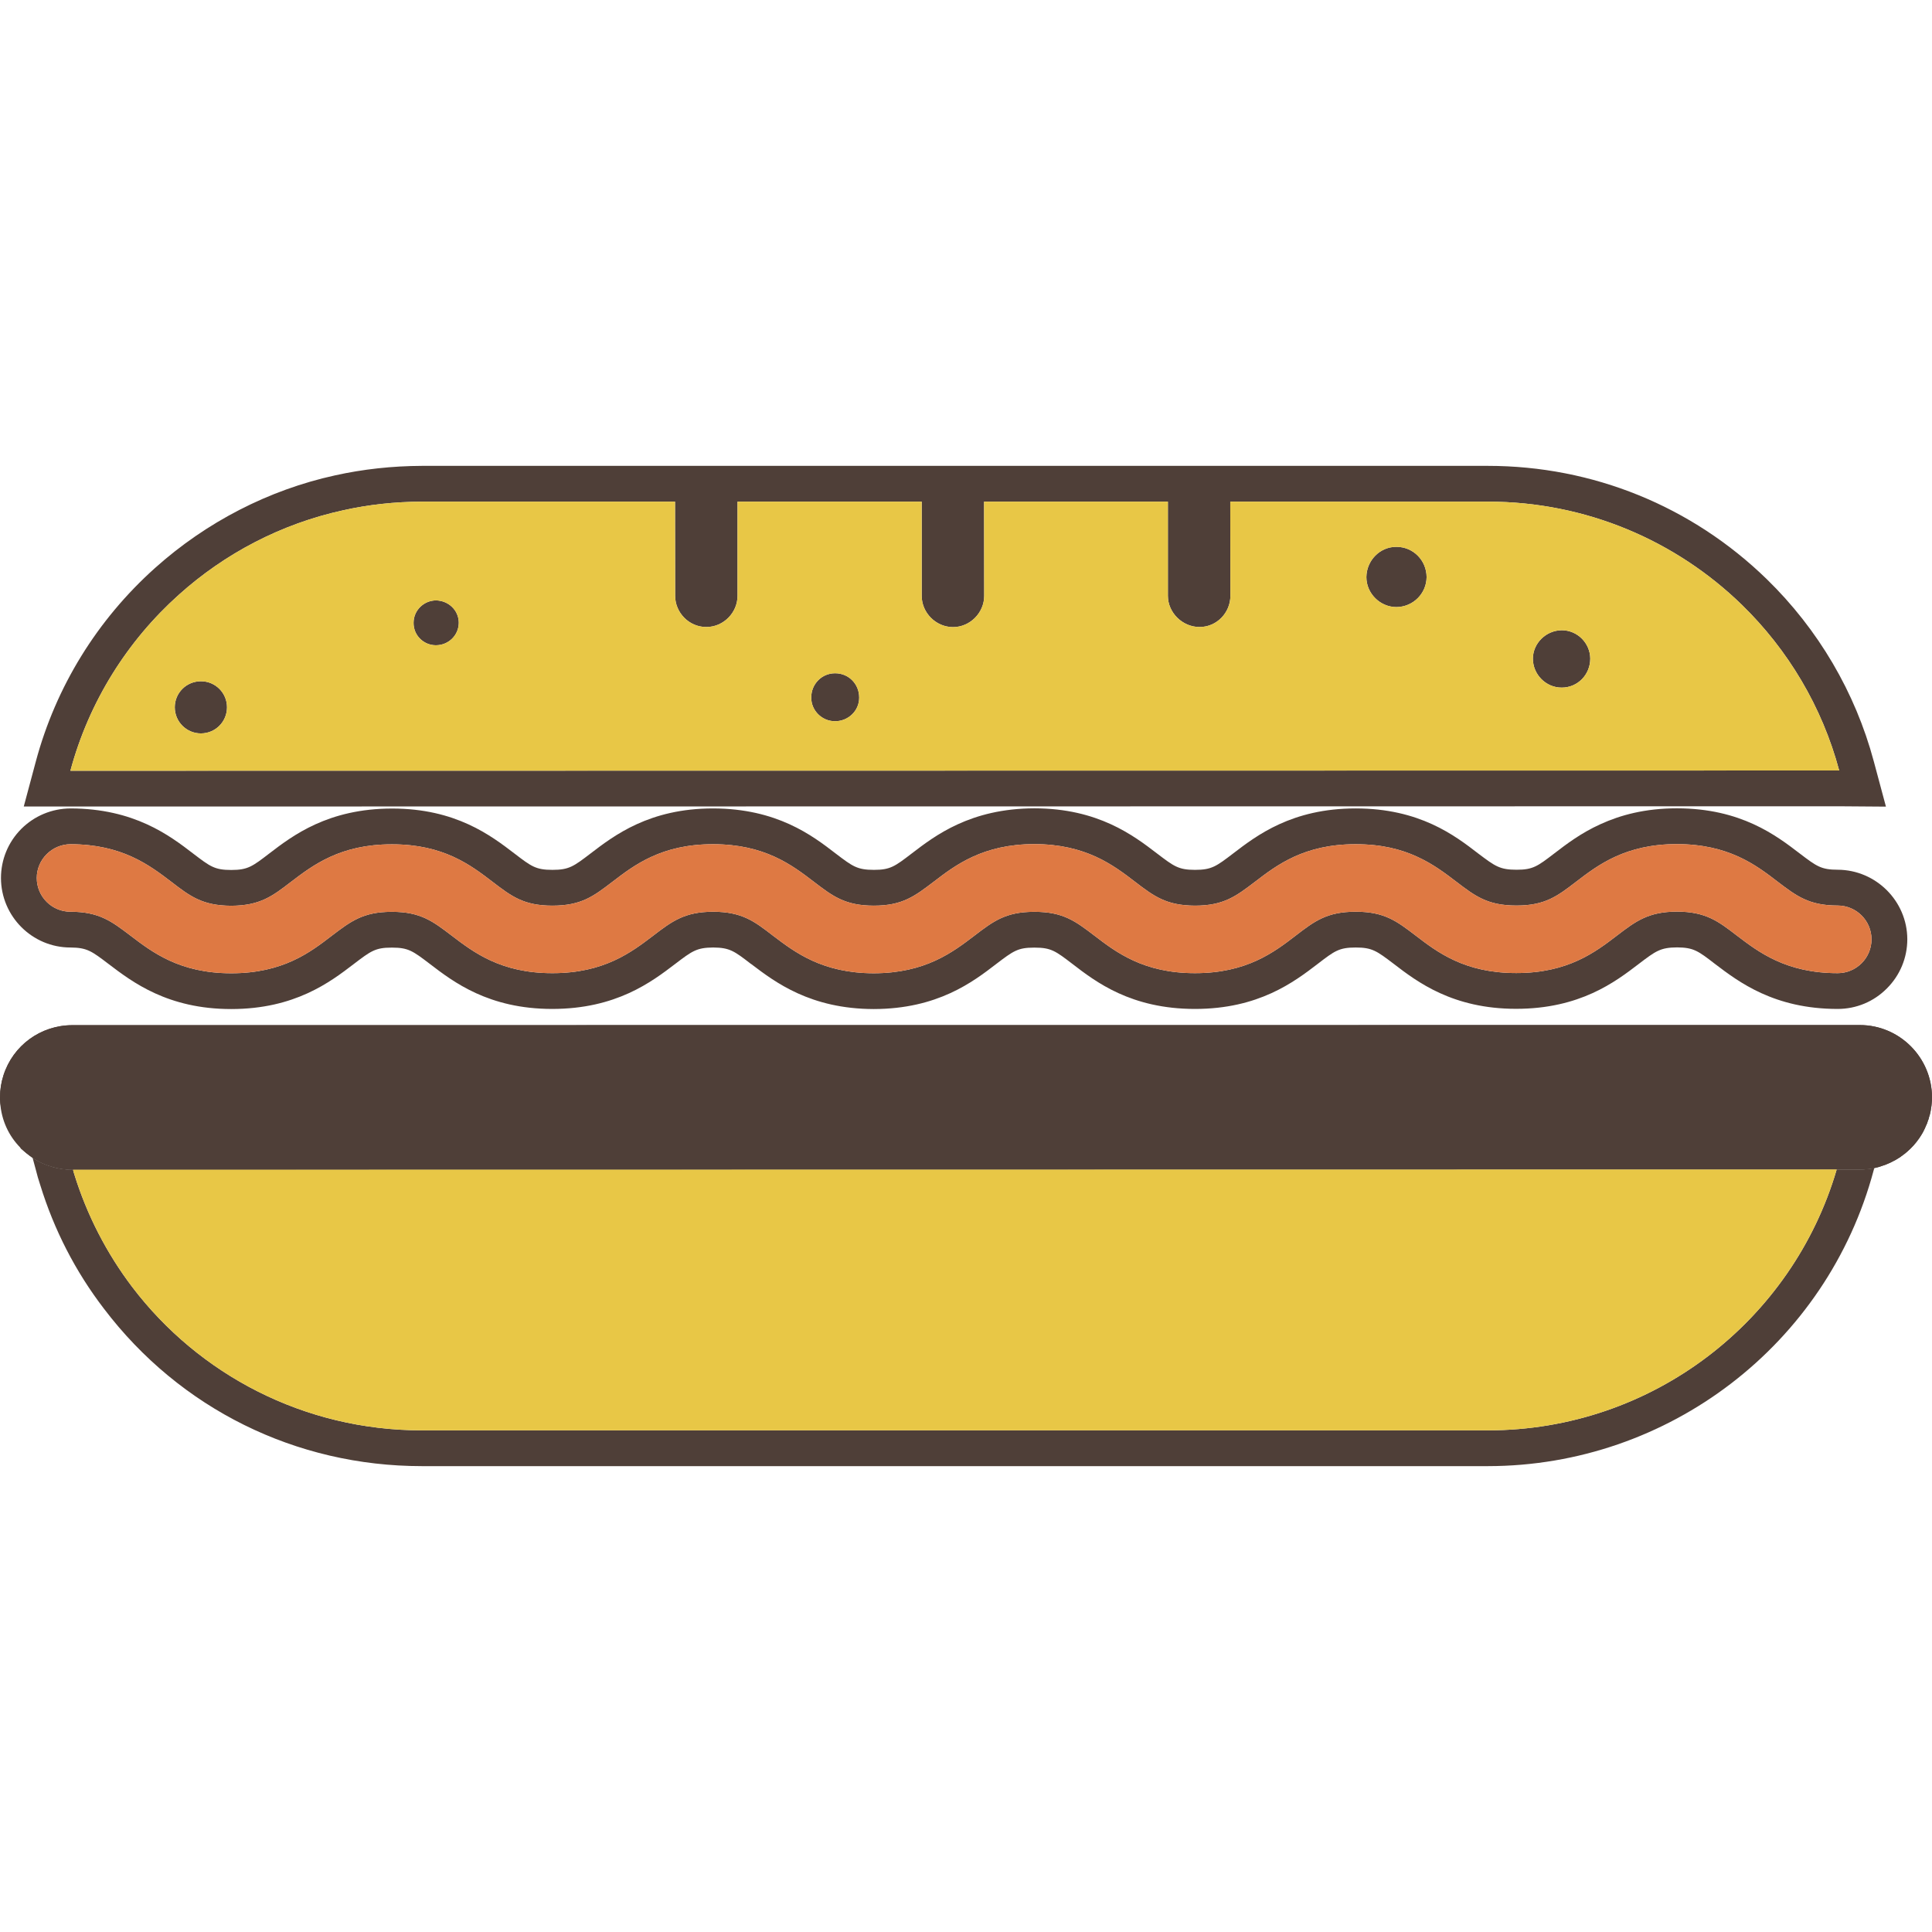 <?xml version="1.0" ?><!DOCTYPE svg  PUBLIC '-//W3C//DTD SVG 1.1//EN'  'http://www.w3.org/Graphics/SVG/1.1/DTD/svg11.dtd'><svg enable-background="new 0 0 512 512" height="512px" id="Layer_1" version="1.1" viewBox="0 0 512 512" width="512px" xml:space="preserve" xmlns="http://www.w3.org/2000/svg" xmlns:xlink="http://www.w3.org/1999/xlink"><g><path d="M492.873,271.645l-473.771,0.031c-8.347,0.03-15.65,5.377-18.175,13.279   c-0.605,1.865-0.92,3.822-0.92,5.847v0.408c0,0.32,0.031,0.666,0.062,1.111c0.068,0.346,0.13,0.753,0.222,1.197l0.253,1.136   l0.537,1.044l3.575,6.988l0.759,1.451l0.124,0.253l1.488,1.235c0.031,0.03,0.093,0.062,0.124,0.093   c0.476,0.383,0.981,0.759,1.488,1.111c0.852,0.567,1.772,1.074,2.716,1.481c0.445,0.191,0.852,0.383,1.328,0.537   c0.476,0.16,1.013,0.321,1.519,0.476c0,0,0.031,0,0.062,0c0.506,0.16,1.043,0.253,1.55,0.346c0.537,0.099,1.074,0.191,1.642,0.222   c0.537,0.068,1.074,0.099,1.648,0.099h0.254l467.387-0.067h6.101c1.327,0,2.624-0.124,3.858-0.377c0.76-0.16,1.481-0.346,2.21-0.63   c0.476-0.129,0.92-0.32,1.358-0.506c0.506-0.191,0.981-0.444,1.457-0.697c0.476-0.223,0.914-0.476,1.327-0.76   c0.315-0.154,0.6-0.346,0.883-0.599c0.13-0.063,0.254-0.161,0.383-0.284c0.346-0.223,0.692-0.507,1.044-0.821   c1.229-1.043,2.303-2.247,3.223-3.574c0.253-0.347,0.476-0.729,0.729-1.137c0.186-0.284,0.346-0.599,0.5-0.92   c0.223-0.438,0.444-0.883,0.605-1.327c0.222-0.407,0.376-0.821,0.475-1.229c0.154-0.321,0.254-0.636,0.315-0.981   c0.185-0.507,0.314-1.044,0.407-1.55c0.068-0.284,0.099-0.568,0.13-0.852c0.093-0.383,0.123-0.76,0.154-1.143   c0.067-0.568,0.099-1.136,0.099-1.704C512,280.245,503.399,271.645,492.873,271.645z M502.388,292.253   c-0.031,0.253-0.063,0.476-0.124,0.729c-0.223,1.044-0.636,2.025-1.204,2.908c-0.185,0.284-0.376,0.567-0.599,0.852   c-0.16,0.223-0.346,0.444-0.568,0.667c-0.253,0.284-0.537,0.568-0.852,0.821c-0.253,0.222-0.506,0.413-0.79,0.567   c-0.507,0.353-1.044,0.637-1.648,0.89c-0.284,0.123-0.568,0.216-0.883,0.314c-0.599,0.186-1.204,0.315-1.864,0.377   c-0.315,0.031-0.637,0.062-0.982,0.062c0,0,0,0-0.03,0l-473.741,0.068c-2.278,0-4.364-0.821-6.007-2.186l-0.031-0.031L9.52,291.37   c-0.031-0.16-0.031-0.314-0.031-0.506c0-1.044,0.161-2.057,0.476-3.001c1.234-3.89,4.865-6.674,9.137-6.705l473.771-0.03   c5.279,0,9.644,4.334,9.644,9.674C502.517,291.309,502.486,291.784,502.388,292.253z" fill="#4F3F38"/><path d="M496.571,201.756c-4.896-18.274-14.7-34.962-28.351-48.267c-19.886-19.35-46.125-30.03-73.938-30.03   H111.815c-7.903,0.031-15.651,0.883-23.048,2.525c-17.576,3.858-34.073,12.36-47.668,24.528   c-15.36,13.75-26.301,31.487-31.61,51.306l-3.192,11.915h12.36l465.523-0.062h3.191l12.422,0.093L496.571,201.756z    M484.181,204.188l-465.523,0.063c4.902-18.238,15.046-34.389,28.765-46.656c12.106-10.872,26.998-18.744,43.464-22.35   c6.735-1.513,13.749-2.272,20.93-2.303h67.073l0.03,24.967c0,4.427,3.667,8.255,8.224,8.255c0.031,0,0.031,0,0.031,0h0.03   c4.551,0,8.249-3.828,8.249-8.255v-24.967h48.804v24.967c0,4.427,3.698,8.255,8.286,8.285c4.55,0,8.279-3.827,8.279-8.285   l-0.031-24.967h48.712v24.967c0,4.427,3.828,8.255,8.378,8.255c0.031,0,0.031,0,0.031,0c4.58,0,8.155-3.828,8.155-8.255   l-0.031-24.967h68.246c26.172,0,49.94,10.428,67.326,27.338c12.206,11.885,21.275,26.998,25.795,43.908H484.181z M413.909,167.016   c-4.204,0.031-7.649,3.445-7.68,7.52c0,4.205,3.444,7.687,7.618,7.687c0.031,0,0.031,0,0.031,0c4.234,0,7.557-3.444,7.557-7.687   C421.404,170.492,418.113,167.047,413.909,167.016z M370.1,144.92c-0.031,0-0.062,0-0.062,0c-0.031,0-0.031,0-0.063,0   c-4.271,0-7.841,3.605-7.871,8.032c0,4.297,3.6,7.902,7.934,7.933c4.457-0.03,7.995-3.605,8.025-7.933   C378.063,148.525,374.526,144.92,370.1,144.92z M221.34,178.425c-0.031,0-0.031,0-0.031,0c-0.03,0-0.03,0-0.03,0   c-3.477,0-6.291,2.815-6.291,6.421c-0.031,3.445,2.814,6.285,6.291,6.285c0,0,0,0,0.03,0c3.514,0,6.384-2.778,6.384-6.223   c0-0.031,0-0.031,0-0.063C227.692,181.24,224.884,178.425,221.34,178.425z M115.514,159.113c-3.198,0.031-5.915,2.624-5.915,5.939   c-0.03,3.353,2.686,5.945,5.915,5.945c3.315,0,6.038-2.593,6.068-5.945C121.582,161.737,118.859,159.145,115.514,159.113z    M53.269,180.543c-0.031,0-0.031,0-0.031,0c-3.853,0-6.921,3.1-6.921,6.89c0,3.828,3.1,6.928,6.921,6.928   c3.858,0,6.921-3.1,6.921-6.928C60.158,183.643,57.096,180.543,53.269,180.543z M53.269,180.543c-0.031,0-0.031,0-0.031,0   c-3.853,0-6.921,3.1-6.921,6.89c0,3.828,3.1,6.928,6.921,6.928c3.858,0,6.921-3.1,6.921-6.928   C60.158,183.643,57.096,180.543,53.269,180.543z M221.34,178.425c-0.031,0-0.031,0-0.031,0c-0.03,0-0.03,0-0.03,0   c-3.477,0-6.291,2.815-6.291,6.421c-0.031,3.445,2.814,6.285,6.291,6.285c0,0,0,0,0.03,0c3.514,0,6.384-2.778,6.384-6.223   c0-0.031,0-0.031,0-0.063C227.692,181.24,224.884,178.425,221.34,178.425z M413.909,167.016c-4.204,0.031-7.649,3.445-7.68,7.52   c0,4.205,3.444,7.687,7.618,7.687c0.031,0,0.031,0,0.031,0c4.234,0,7.557-3.444,7.557-7.687   C421.404,170.492,418.113,167.047,413.909,167.016z M115.514,159.113c-3.198,0.031-5.915,2.624-5.915,5.939   c-0.03,3.353,2.686,5.945,5.915,5.945c3.315,0,6.038-2.593,6.068-5.945C121.582,161.737,118.859,159.145,115.514,159.113z    M370.1,144.92c-0.031,0-0.062,0-0.062,0c-0.031,0-0.031,0-0.063,0c-4.271,0-7.841,3.605-7.871,8.032   c0,4.297,3.6,7.902,7.934,7.933c4.457-0.03,7.995-3.605,8.025-7.933C378.063,148.525,374.526,144.92,370.1,144.92z    M413.909,167.016c-4.204,0.031-7.649,3.445-7.68,7.52c0,4.205,3.444,7.687,7.618,7.687c0.031,0,0.031,0,0.031,0   c4.234,0,7.557-3.444,7.557-7.687C421.404,170.492,418.113,167.047,413.909,167.016z M370.1,144.92c-0.031,0-0.062,0-0.062,0   c-0.031,0-0.031,0-0.063,0c-4.271,0-7.841,3.605-7.871,8.032c0,4.297,3.6,7.902,7.934,7.933c4.457-0.03,7.995-3.605,8.025-7.933   C378.063,148.525,374.526,144.92,370.1,144.92z M221.34,178.425c-0.031,0-0.031,0-0.031,0c-0.03,0-0.03,0-0.03,0   c-3.477,0-6.291,2.815-6.291,6.421c-0.031,3.445,2.814,6.285,6.291,6.285c0,0,0,0,0.03,0c3.514,0,6.384-2.778,6.384-6.223   c0-0.031,0-0.031,0-0.063C227.692,181.24,224.884,178.425,221.34,178.425z M115.514,159.113c-3.198,0.031-5.915,2.624-5.915,5.939   c-0.03,3.353,2.686,5.945,5.915,5.945c3.315,0,6.038-2.593,6.068-5.945C121.582,161.737,118.859,159.145,115.514,159.113z    M53.269,180.543c-0.031,0-0.031,0-0.031,0c-3.853,0-6.921,3.1-6.921,6.89c0,3.828,3.1,6.928,6.921,6.928   c3.858,0,6.921-3.1,6.921-6.928C60.158,183.643,57.096,180.543,53.269,180.543z" fill="#4F3F38"/><path d="M461.608,160.28c-17.386-16.91-41.154-27.338-67.326-27.338h-68.246l0.031,24.967   c0,4.427-3.575,8.255-8.155,8.255c0,0,0,0-0.031,0c-4.55,0-8.378-3.828-8.378-8.255v-24.967h-48.712l0.031,24.967   c0,4.458-3.729,8.285-8.279,8.285c-4.588-0.03-8.286-3.858-8.286-8.285v-24.967h-48.804v24.967c0,4.427-3.698,8.255-8.249,8.255   h-0.03c0,0,0,0-0.031,0c-4.557,0-8.224-3.828-8.224-8.255l-0.03-24.967h-67.073c-7.181,0.03-14.194,0.79-20.93,2.303   c-16.466,3.605-31.357,11.478-43.464,22.35c-13.719,12.268-23.862,28.418-28.765,46.656l465.523-0.063h3.223   C482.884,187.278,473.814,172.165,461.608,160.28z M53.237,194.36c-3.821,0-6.921-3.1-6.921-6.928c0-3.79,3.068-6.89,6.921-6.89   c0,0,0,0,0.031,0c3.827,0,6.89,3.1,6.89,6.89C60.158,191.261,57.096,194.36,53.237,194.36z M115.514,170.998   c-3.229,0-5.945-2.593-5.915-5.945c0-3.315,2.717-5.908,5.915-5.939c3.346,0.031,6.068,2.624,6.068,5.939   C121.552,168.405,118.829,170.998,115.514,170.998z M227.692,184.908c0,3.444-2.87,6.223-6.384,6.223c-0.03,0-0.03,0-0.03,0   c-3.477,0-6.322-2.84-6.291-6.285c0-3.605,2.814-6.421,6.291-6.421c0,0,0,0,0.03,0c0,0,0,0,0.031,0   c3.544,0,6.353,2.815,6.353,6.421C227.692,184.877,227.692,184.877,227.692,184.908z M370.038,160.885   c-4.334-0.03-7.934-3.636-7.934-7.933c0.03-4.427,3.6-8.032,7.871-8.032c0.031,0,0.031,0,0.063,0c0,0,0.03,0,0.062,0   c4.427,0,7.964,3.605,7.964,8.032C378.033,157.279,374.495,160.854,370.038,160.885z M413.879,182.222c0,0,0,0-0.031,0   c-4.174,0-7.618-3.481-7.618-7.687c0.03-4.074,3.476-7.488,7.68-7.52c4.204,0.031,7.495,3.477,7.526,7.52   C421.436,178.777,418.113,182.222,413.879,182.222z" fill="#E8C746"/><path d="M496.701,309.546l-0.16,0.599c-12.33,46.15-54.337,78.365-102.228,78.396H111.815   c-33.413,0-64.141-15.206-84.273-41.729c-7.558-9.859-13.219-20.893-16.88-32.777c-0.475-1.389-0.827-2.686-1.111-3.821   l-0.914-3.383c0.852,0.567,1.772,1.074,2.716,1.481c0.445,0.191,0.889,0.383,1.328,0.537c0.506,0.16,1.013,0.321,1.519,0.476   c0,0,0.031,0,0.062,0c0.506,0.16,1.013,0.253,1.55,0.346c0.537,0.099,1.074,0.191,1.642,0.222c0.537,0.068,1.111,0.099,1.648,0.099   h0.254c0.092,0.377,0.185,0.76,0.314,1.137c3.384,10.939,8.631,21.053,15.392,29.968c17.577,23.103,45.428,37.963,76.754,37.963   h282.498c43.779-0.03,80.729-29.146,92.429-69.135h6.101C494.17,309.923,495.467,309.799,496.701,309.546z" fill="#4F3F38"/><path d="M511.994,290.846c0,0.567-0.031,1.136-0.093,1.704c-0.031,0.379-0.068,0.759-0.161,1.139   c-0.03,0.284-0.062,0.568-0.123,0.855c-0.099,0.503-0.223,1.043-0.414,1.546c-0.062,0.349-0.16,0.664-0.314,0.979   c-0.093,0.414-0.253,0.824-0.476,1.235c-0.16,0.444-0.376,0.883-0.599,1.327c-0.16,0.314-0.314,0.633-0.506,0.917   c-0.254,0.41-0.476,0.79-0.729,1.139c-0.914,1.327-1.988,2.528-3.223,3.568c-0.346,0.318-0.698,0.605-1.044,0.824   c-0.13,0.127-0.253,0.22-0.383,0.284c-0.284,0.253-0.567,0.441-0.883,0.603c-0.407,0.283-0.852,0.537-1.327,0.759   c-0.476,0.253-0.951,0.507-1.451,0.691c-0.444,0.191-0.889,0.383-1.364,0.507c-0.723,0.284-1.451,0.475-2.21,0.636   c-1.235,0.253-2.531,0.377-3.859,0.377h-6.1l-467.388,0.062h-0.253c-0.568,0-1.105-0.031-1.643-0.093   c-0.567-0.031-1.111-0.127-1.648-0.223c-0.5-0.093-1.043-0.188-1.543-0.346c-0.037,0-0.068,0-0.068,0   c-0.506-0.16-1.043-0.314-1.513-0.476c-0.476-0.157-0.889-0.346-1.328-0.537c-0.951-0.41-1.871-0.916-2.723-1.487   c-0.506-0.346-1.012-0.726-1.481-1.105c-0.037-0.03-0.099-0.062-0.13-0.093c-0.568-0.476-1.105-0.95-1.611-1.487   c-3.13-3.161-5.025-7.335-5.34-11.823C0.037,291.886,0,291.537,0,291.222v-0.41c0-2.022,0.321-3.982,0.92-5.85   c2.531-7.903,9.829-13.243,18.176-13.274l473.771-0.03C503.394,271.657,511.994,280.254,511.994,290.846z" fill="#4F3F38"/><path d="M486.742,309.923c-11.699,39.988-48.649,69.104-92.429,69.135H111.815   c-31.326,0-59.177-14.86-76.754-37.963c-6.761-8.915-12.008-19.028-15.392-29.968c-0.13-0.377-0.223-0.76-0.314-1.137   L486.742,309.923z" fill="#E8C746"/><path d="M487.058,230.489c-4.458,0-5.655-0.92-10.144-4.334c-6.199-4.741-15.521-11.915-32.469-11.946h-0.031   c-8.439,0-15.015,1.803-20.262,4.204c-5.248,2.371-9.132,5.372-12.23,7.742c-4.458,3.414-5.662,4.334-9.99,4.334   c-4.488,0-5.691-0.92-10.181-4.297c-6.192-4.778-15.552-11.952-32.493-11.952c-16.879,0-26.238,7.174-32.431,11.915   c-4.52,3.451-5.724,4.365-10.15,4.365c-4.39,0-5.594-0.951-10.082-4.365c-6.198-4.741-15.583-11.915-32.462-11.946   c-17.009,0.062-26.332,7.242-32.53,11.983c-4.458,3.414-5.655,4.328-9.989,4.328c-4.458,0-5.655-0.914-10.144-4.328   c-6.199-4.778-15.552-11.922-32.5-11.952c-16.879,0-26.232,7.174-32.431,11.915c-4.52,3.451-5.717,4.365-10.144,4.365   c-4.396,0-5.594-0.914-10.052-4.328c-6.198-4.741-15.552-11.922-32.4-11.922c-17.009,0-26.399,7.181-32.592,11.922   c-4.458,3.414-5.661,4.358-10.082,4.358c-4.427,0-5.6-0.944-10.051-4.327c-6.291-4.841-15.682-11.953-32.53-11.983   c-4.933,0.03-9.576,1.963-13.058,5.438c-3.476,3.507-5.371,8.125-5.371,13.021c0.031,10.149,8.286,18.397,18.398,18.397   c4.427,0.031,5.625,0.951,10.113,4.365c6.322,4.804,15.682,11.946,32.499,11.946c16.88,0,26.264-7.174,32.462-11.915   c4.52-3.445,5.724-4.365,10.021-4.365h0.191c4.297,0,5.501,0.92,9.952,4.303c6.229,4.772,15.589,11.947,32.438,11.947   c16.973,0,26.362-7.175,32.586-11.916c4.488-3.414,5.692-4.334,10.088-4.365c4.39,0.031,5.594,0.951,10.021,4.365h0.031   l0.123,0.093c6.199,4.711,15.583,11.823,32.37,11.854c16.94-0.03,26.301-7.205,32.462-11.946c4.525-3.445,5.724-4.334,9.989-4.334   h0.223c4.334,0,5.531,0.92,9.958,4.303c6.192,4.772,15.552,11.947,32.493,11.947c16.91,0,26.301-7.175,32.499-11.916   c4.489-3.445,5.655-4.365,10.113-4.365c4.365,0,5.563,0.92,10.021,4.297c6.26,4.81,15.645,11.953,32.462,11.953   c16.947,0,26.301-7.144,32.499-11.885c4.52-3.445,5.755-4.365,10.175-4.396c4.396,0.03,5.6,0.95,10.021,4.364   c6.322,4.804,15.712,11.947,32.53,11.947c4.933,0,9.575-1.927,13.051-5.439c3.482-3.477,5.409-8.125,5.409-13.052   C505.425,238.8,497.17,230.551,487.058,230.489z M486.996,257.896c-13.657,0-20.93-5.563-26.745-9.989   c-4.927-3.791-8.218-6.291-15.837-6.322c-7.587,0.031-10.902,2.531-15.866,6.322c-5.785,4.427-13.021,9.958-26.678,9.958   c0,0,0,0-0.03,0c0,0-0.037,0-0.068,0c-13.619,0-20.831-5.501-26.646-9.958c-4.964-3.791-8.248-6.291-15.805-6.291   c-0.031,0-0.031,0-0.063,0c-7.587,0-10.902,2.5-15.836,6.291c-5.784,4.457-13.058,9.989-26.714,9.989c0,0,0,0-0.031,0   c-13.656,0-20.893-5.532-26.708-9.989c-4.933-3.76-8.218-6.261-15.743-6.261h-0.223c-7.52,0-10.811,2.531-15.737,6.291   c-5.822,4.427-13.026,9.959-26.714,9.989c-13.688-0.03-20.893-5.563-26.739-9.989c-4.934-3.821-8.187-6.291-15.843-6.321   c-7.581,0.03-10.872,2.531-15.836,6.321c-5.815,4.427-13.051,9.959-26.708,9.959h-0.093c-13.625,0-20.83-5.532-26.652-9.959   c-4.927-3.76-8.218-6.291-15.737-6.291h-0.191c-7.525,0-10.811,2.531-15.774,6.291c-5.784,4.458-13.021,9.989-26.677,9.989H61.27   c-13.656,0-20.898-5.563-26.714-9.989c-4.964-3.76-8.218-6.291-15.867-6.321c0,0,0,0-0.031,0c-4.902,0-8.915-3.982-8.915-8.946   c0-4.896,4.013-8.915,8.946-8.946c13.688,0.031,20.923,5.563,26.745,9.989c4.958,3.828,8.248,6.292,15.836,6.322   c7.619-0.03,10.903-2.525,15.836-6.322c5.816-4.427,13.052-9.958,26.708-9.958h0.13c13.62,0,20.831,5.531,26.615,9.958   c4.964,3.797,8.218,6.292,15.806,6.292h0.031c7.649,0,10.902-2.495,15.866-6.292c5.816-4.457,13.027-9.989,26.678-9.989h0.03   c13.688,0,20.93,5.532,26.715,9.959c4.964,3.791,8.248,6.322,15.867,6.322c0,0,0,0,0.03,0h0.031c7.557,0,10.811-2.531,15.774-6.292   c5.815-4.457,13.058-9.989,26.714-10.02c13.688,0.03,20.924,5.563,26.739,10.02c4.964,3.797,8.248,6.261,15.836,6.292   c7.649,0,10.909-2.531,15.873-6.292c5.816-4.457,13.021-9.989,26.708-9.989c6.859,0,12.076,1.358,16.312,3.322   c4.235,1.926,7.489,4.426,10.397,6.637c4.963,3.791,8.254,6.291,15.873,6.291h0.092c7.558,0,10.842-2.531,15.744-6.291   c5.815-4.458,13.082-9.989,26.738-9.989c13.688,0.03,20.93,5.531,26.715,9.989c4.958,3.76,8.248,6.291,15.867,6.291c0,0,0,0,0.03,0   c4.934,0.031,8.915,3.982,8.946,8.946C495.973,253.883,491.96,257.896,486.996,257.896z" fill="#4F3F38"/><path d="M495.973,248.919c0,4.964-4.013,8.977-8.977,8.977c-13.657,0-20.93-5.563-26.745-9.989   c-4.927-3.791-8.218-6.291-15.837-6.322c-7.587,0.031-10.902,2.531-15.866,6.322c-5.785,4.427-13.021,9.958-26.678,9.958   c0,0,0,0-0.03,0c0,0-0.037,0-0.068,0c-13.619,0-20.831-5.501-26.646-9.958c-4.964-3.791-8.248-6.291-15.805-6.291   c-0.031,0-0.031,0-0.063,0c-7.587,0-10.902,2.5-15.836,6.291c-5.784,4.457-13.058,9.989-26.714,9.989c0,0,0,0-0.031,0   c-13.656,0-20.893-5.532-26.708-9.989c-4.933-3.76-8.218-6.261-15.743-6.261h-0.223c-7.52,0-10.811,2.531-15.737,6.291   c-5.822,4.427-13.026,9.959-26.714,9.989c-13.688-0.03-20.893-5.563-26.739-9.989c-4.934-3.821-8.187-6.291-15.843-6.321   c-7.581,0.03-10.872,2.531-15.836,6.321c-5.815,4.427-13.051,9.959-26.708,9.959h-0.093c-13.625,0-20.83-5.532-26.652-9.959   c-4.927-3.76-8.218-6.291-15.737-6.291h-0.191c-7.525,0-10.811,2.531-15.774,6.291c-5.784,4.458-13.021,9.989-26.677,9.989H61.27   c-13.656,0-20.898-5.563-26.714-9.989c-4.964-3.76-8.218-6.291-15.867-6.321c0,0,0,0-0.031,0c-4.902,0-8.915-3.982-8.915-8.946   c0-4.896,4.013-8.915,8.946-8.946c13.688,0.031,20.923,5.563,26.745,9.989c4.958,3.828,8.248,6.292,15.836,6.322   c7.619-0.03,10.903-2.525,15.836-6.322c5.816-4.427,13.052-9.958,26.708-9.958h0.13c13.62,0,20.831,5.531,26.615,9.958   c4.964,3.797,8.218,6.292,15.806,6.292h0.031c7.649,0,10.902-2.495,15.866-6.292c5.816-4.457,13.027-9.989,26.678-9.989h0.03   c13.688,0,20.93,5.532,26.715,9.959c4.964,3.791,8.248,6.322,15.867,6.322c0,0,0,0,0.03,0h0.031c7.557,0,10.811-2.531,15.774-6.292   c5.815-4.457,13.058-9.989,26.714-10.02c13.688,0.03,20.924,5.563,26.739,10.02c4.964,3.797,8.248,6.261,15.836,6.292   c7.649,0,10.909-2.531,15.873-6.292c5.816-4.457,13.021-9.989,26.708-9.989c6.859,0,12.076,1.358,16.312,3.322   c4.235,1.926,7.489,4.426,10.397,6.637c4.963,3.791,8.254,6.291,15.873,6.291h0.092c7.558,0,10.842-2.531,15.744-6.291   c5.815-4.458,13.082-9.989,26.738-9.989c13.688,0.03,20.93,5.531,26.715,9.989c4.958,3.76,8.248,6.291,15.867,6.291c0,0,0,0,0.03,0   C491.96,240.004,495.941,243.955,495.973,248.919z" fill="#DE7943"/></g></svg>